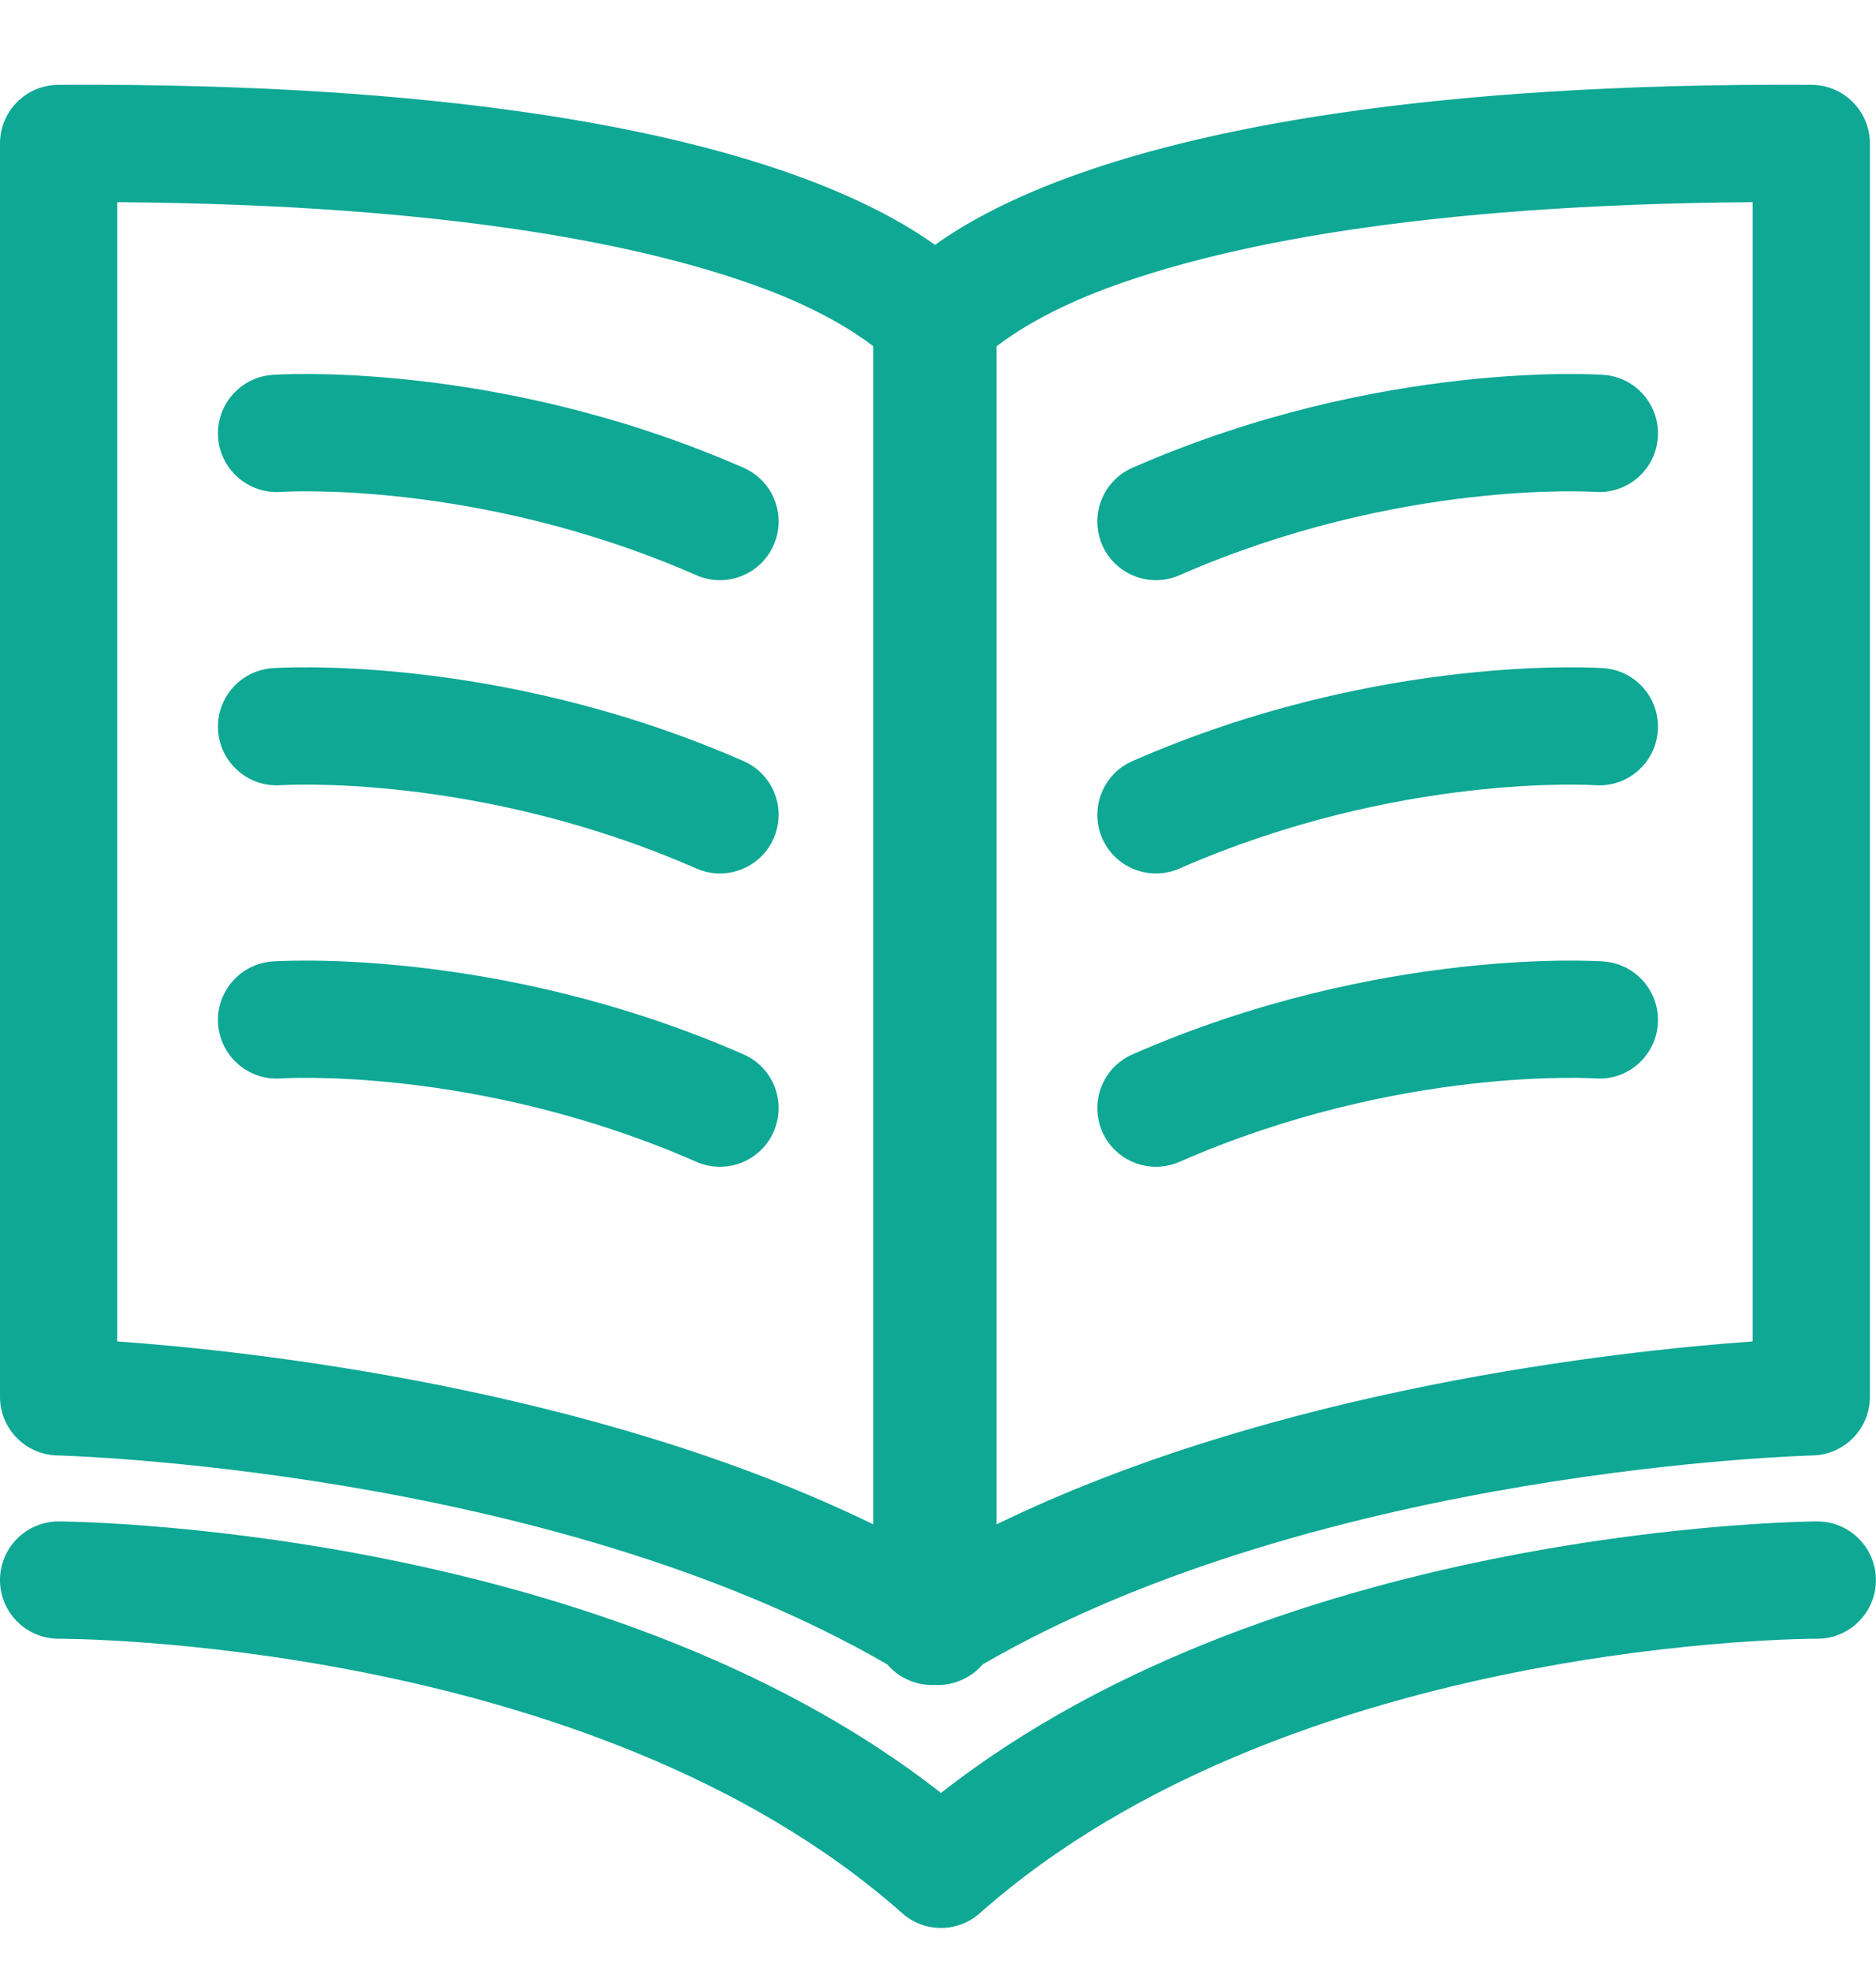 <svg width="20" height="21" viewBox="0 0 20 21" fill="none" xmlns="http://www.w3.org/2000/svg">
<path fill-rule="evenodd" clip-rule="evenodd" d="M0.625 17.46C0.625 17.46 6.295 17.441 9.618 20.384C9.854 20.594 10.21 20.594 10.446 20.384C13.768 17.441 19.374 17.46 19.374 17.46C19.719 17.46 19.999 17.18 19.999 16.835C19.999 16.49 19.719 16.21 19.374 16.21C19.374 16.21 13.698 16.227 10.032 19.103C6.362 16.228 0.625 16.21 0.625 16.21C0.28 16.21 0 16.49 0 16.835C0 17.18 0.28 17.46 0.625 17.46ZM9.968 2.609C9.67 2.396 9.227 2.145 8.578 1.903C7.212 1.394 4.802 0.879 0.621 0.904C0.277 0.906 0 1.185 0 1.529V14.883C0 15.221 0.27 15.498 0.609 15.507C0.609 15.507 5.836 15.634 9.46 17.734C9.508 17.79 9.565 17.837 9.63 17.873C9.735 17.932 9.852 17.958 9.968 17.952C10.083 17.958 10.2 17.932 10.305 17.873C10.37 17.837 10.428 17.79 10.475 17.734C14.1 15.634 19.326 15.507 19.326 15.507C19.665 15.498 19.935 15.221 19.935 14.883V1.529C19.935 1.185 19.657 0.906 19.314 0.904C15.133 0.879 12.723 1.394 11.357 1.903C10.708 2.145 10.265 2.396 9.968 2.609ZM9.31 3.689V16.241C6.323 14.788 2.673 14.394 1.25 14.292V2.154C4.817 2.18 6.922 2.619 8.142 3.074C8.743 3.299 9.115 3.539 9.31 3.689ZM10.625 16.241V3.689C10.82 3.539 11.192 3.299 11.793 3.074C13.014 2.619 15.118 2.18 18.685 2.154V14.292C17.262 14.394 13.612 14.788 10.625 16.241ZM2.993 11.49C2.993 11.49 5.079 11.351 7.425 12.379C7.741 12.517 8.11 12.373 8.248 12.057C8.387 11.741 8.243 11.372 7.927 11.234C5.27 10.07 2.905 10.244 2.905 10.244C2.561 10.268 2.301 10.567 2.325 10.911C2.35 11.255 2.649 11.515 2.993 11.49ZM17.095 10.244C17.095 10.244 14.729 10.07 12.073 11.234C11.757 11.372 11.613 11.741 11.751 12.057C11.889 12.373 12.258 12.517 12.574 12.379C14.92 11.351 17.007 11.49 17.007 11.49C17.351 11.515 17.65 11.255 17.674 10.911C17.698 10.567 17.439 10.268 17.095 10.244ZM2.993 8.366C2.993 8.366 5.079 8.226 7.425 9.254C7.741 9.392 8.11 9.248 8.248 8.932C8.387 8.616 8.243 8.247 7.927 8.109C5.27 6.945 2.905 7.119 2.905 7.119C2.561 7.143 2.301 7.442 2.325 7.786C2.35 8.13 2.649 8.39 2.993 8.366ZM17.095 7.119C17.095 7.119 14.729 6.945 12.073 8.109C11.757 8.247 11.613 8.616 11.751 8.932C11.889 9.248 12.258 9.392 12.574 9.254C14.92 8.226 17.007 8.366 17.007 8.366C17.351 8.39 17.65 8.13 17.674 7.786C17.698 7.442 17.439 7.143 17.095 7.119ZM2.993 5.241C2.993 5.241 5.079 5.101 7.425 6.129C7.741 6.267 8.11 6.123 8.248 5.807C8.387 5.491 8.243 5.122 7.927 4.984C5.27 3.82 2.905 3.994 2.905 3.994C2.561 4.018 2.301 4.317 2.325 4.661C2.35 5.005 2.649 5.265 2.993 5.241ZM17.095 3.994C17.095 3.994 14.729 3.82 12.073 4.984C11.757 5.122 11.613 5.491 11.751 5.807C11.889 6.123 12.258 6.267 12.574 6.129C14.92 5.101 17.007 5.241 17.007 5.241C17.351 5.265 17.65 5.005 17.674 4.661C17.698 4.317 17.439 4.018 17.095 3.994Z" fill="#0EA895"/>
</svg>
